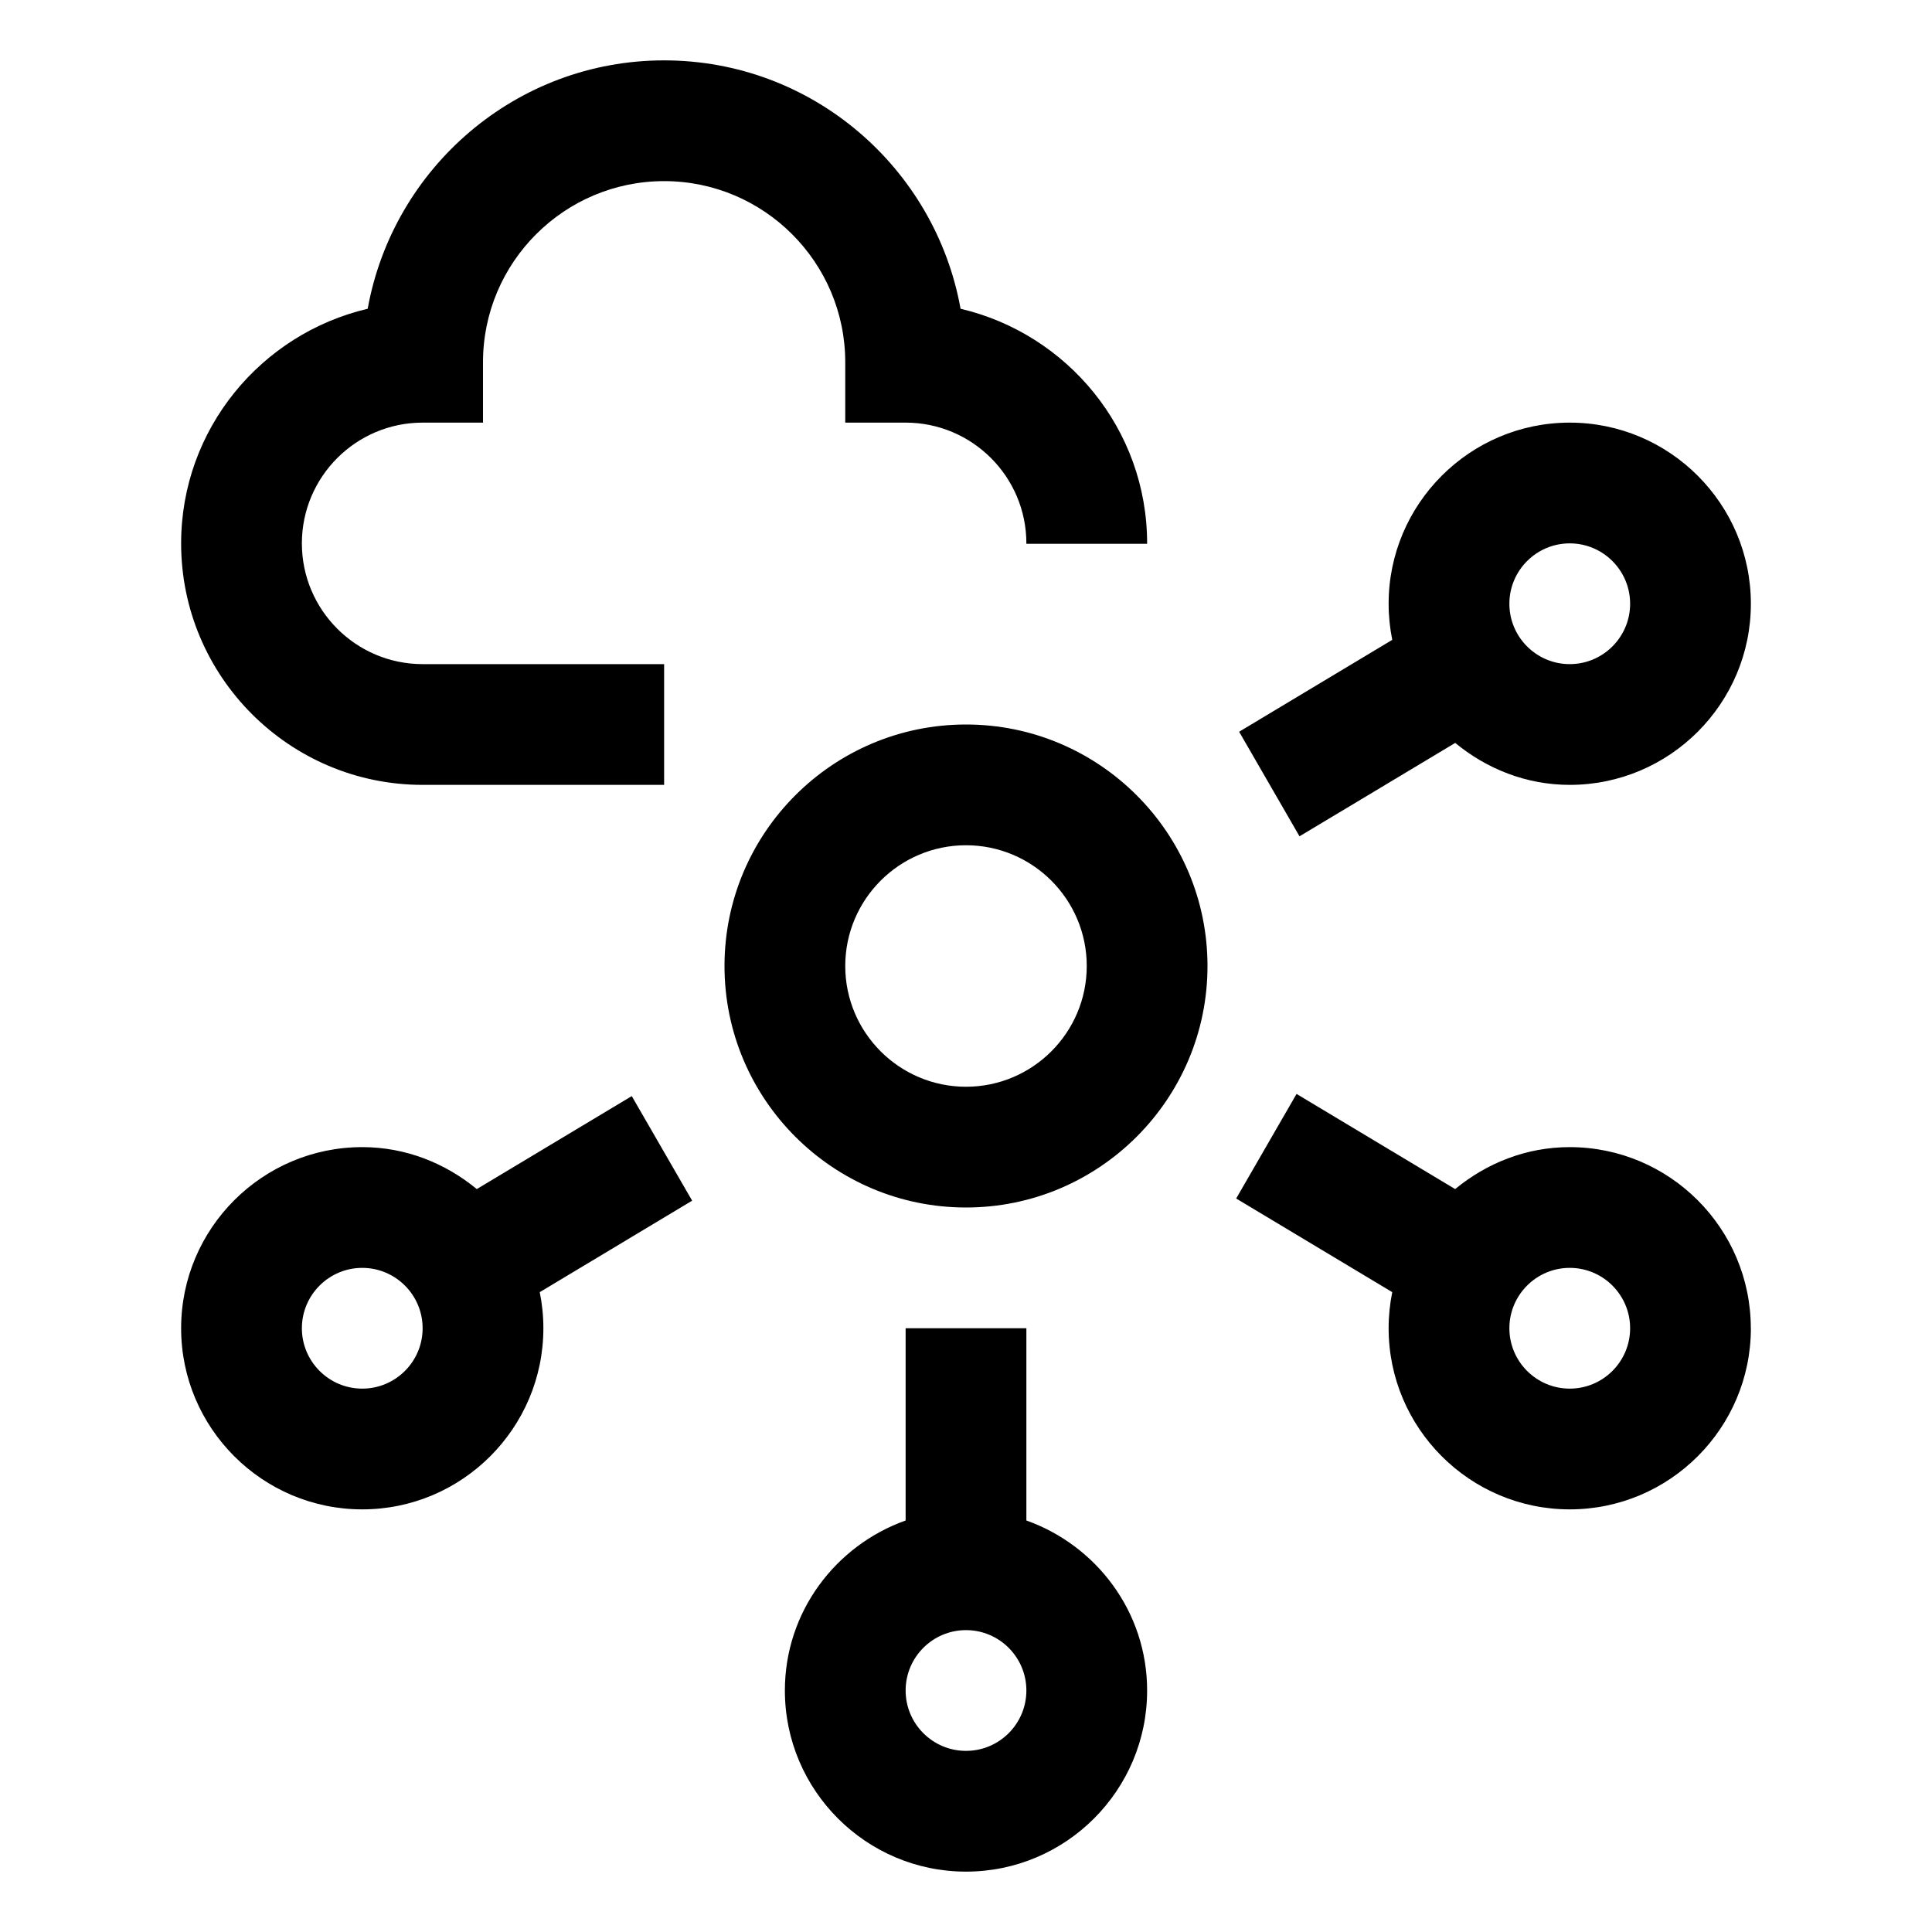 <svg xmlns="http://www.w3.org/2000/svg" viewBox="0 0 32 32" fill="currentColor"><defs></defs><path d="M8,6h0v1h-1c-1.103,0-2,.897-2,2s.897,2,2,2h4v2h-4c-2.206,0-4-1.794-4-4,0-1.891,1.323-3.471,3.09-3.886.421-2.334,2.457-4.114,4.91-4.114s4.49,1.78,4.91,4.114c1.767.415,3.09,1.995,3.09,3.886,0,.003-.001.005-.001.007h-2c0-.003.001-.005.001-.007,0-1.103-.897-2-2-2h0s-1,0-1,0v-1h-0c0-1.654-1.346-3-3-3s-3,1.346-3,3ZM15,25.184v-3.184h2v3.184c1.161.414,2,1.514,2,2.816,0,1.654-1.346,3-3,3s-3-1.346-3-3c0-1.302.839-2.402,2-2.816ZM15,28c0,.551.448,1,1,1s1-.449,1-1-.448-1-1-1-1,.449-1,1ZM29,22c0,1.654-1.346,3-3,3s-3-1.346-3-3c0-.205.021-.404.06-.598l-2.585-1.551,1-1.732,2.627,1.576c.519-.428,1.174-.695,1.897-.695,1.654,0,3,1.346,3,3ZM27,22c0-.551-.448-1-1-1s-1,.449-1,1,.448,1,1,1,1-.449,1-1ZM29,10c0,1.654-1.346,3-3,3-.723,0-1.379-.268-1.897-.695l-2.579,1.547-1-1.732,2.536-1.522c-.039-.193-.06-.393-.06-.598,0-1.654,1.346-3,3-3s3,1.346,3,3ZM27,10c0-.551-.448-1-1-1s-1,.449-1,1,.448,1,1,1,1-.449,1-1ZM8.94,21.402c.039.193.06.393.06.598,0,1.654-1.346,3-3,3s-3-1.346-3-3,1.346-3,3-3c.723,0,1.379.268,1.897.695l2.567-1.54,1,1.732-2.524,1.515ZM7,22c0-.551-.448-1-1-1s-1,.449-1,1,.448,1,1,1,1-.449,1-1ZM20,16c0-2.206-1.794-4-4-4s-4,1.794-4,4,1.794,4,4,4,4-1.794,4-4ZM18,16c0,1.103-.897,2-2,2s-2-.897-2-2,.897-2,2-2,2,.897,2,2Z"/><rect id="_Transparent_Rectangle_" data-name="&amp;lt;Transparent Rectangle&amp;gt;" class="cls-1" width="32" height="32" style="fill: none"/></svg>